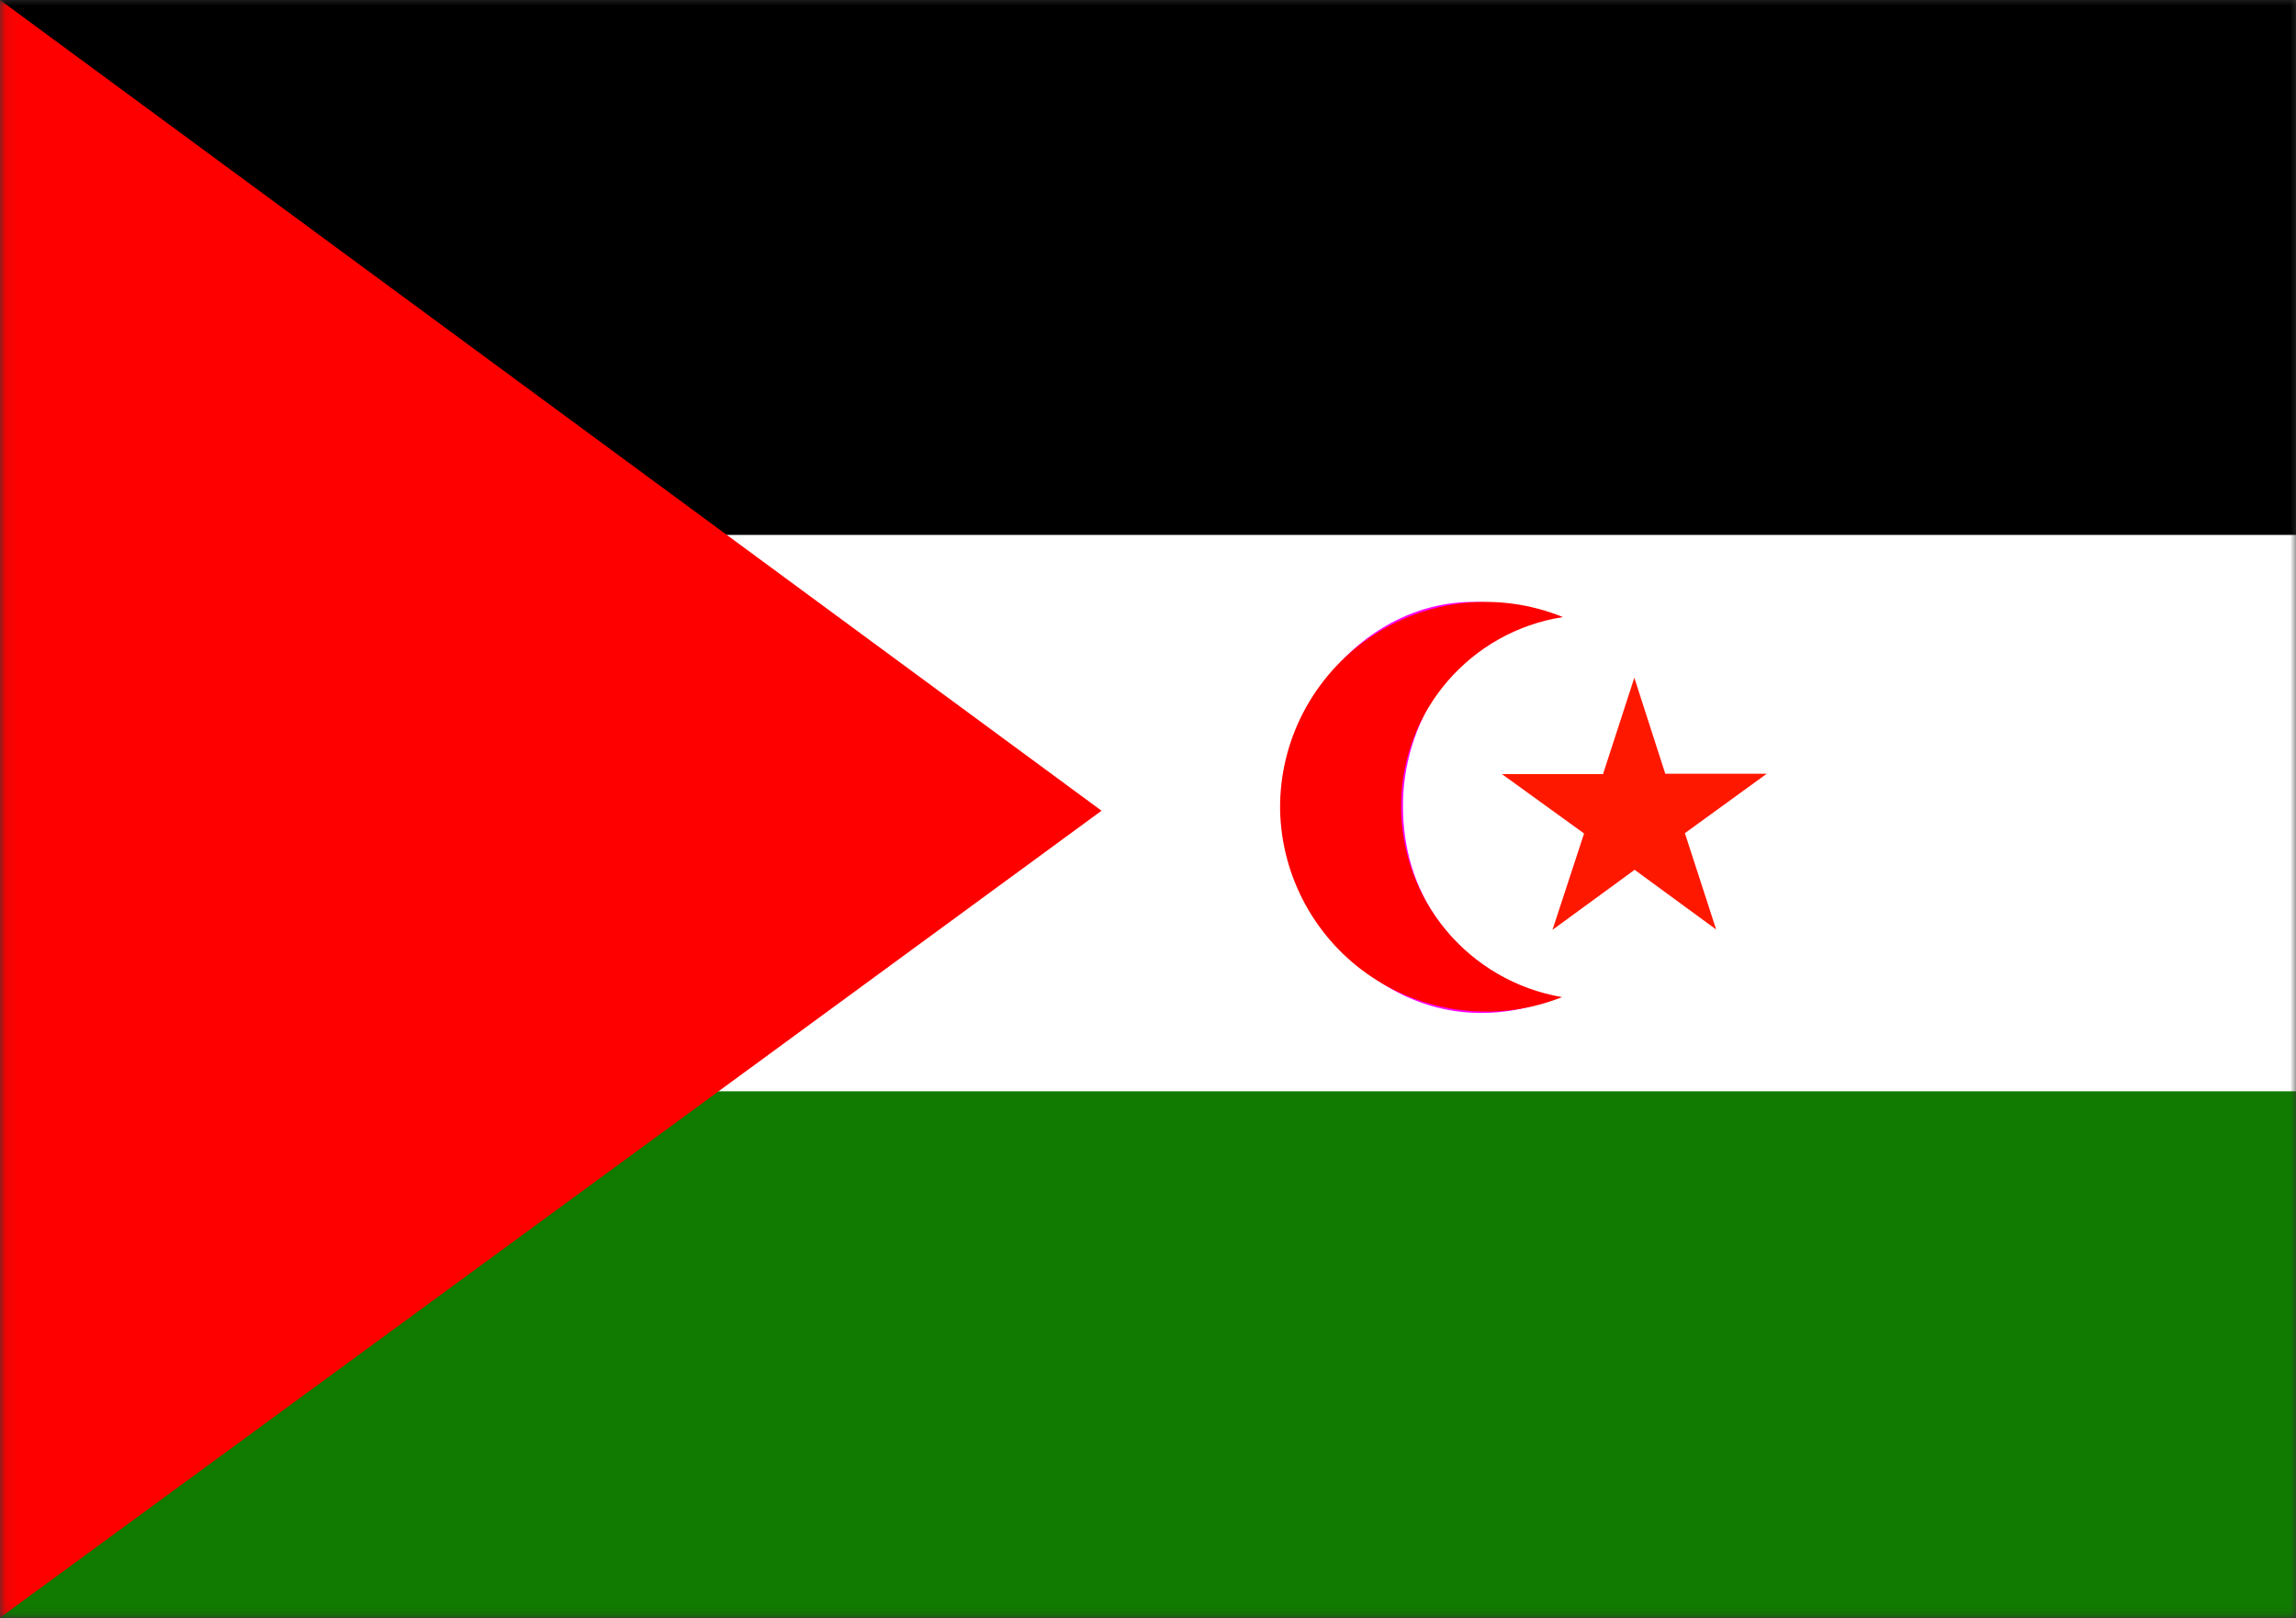 <?xml version="1.0" encoding="UTF-8"?>
<svg width="200px" height="141px" viewBox="0 0 200 141" version="1.1" xmlns="http://www.w3.org/2000/svg" xmlns:xlink="http://www.w3.org/1999/xlink">
    <rect x="0" y="0" width="200" height="141" fill="#333333" stroke="none"/>
    <!-- Generator: Sketch 52.5 (67469) - http://www.bohemiancoding.com/sketch -->
    <title>eh</title>
    <desc>Created with Sketch.</desc>
    <defs>
        <polygon id="path-1" points="0.088 0 200 0 200 140.927 0.088 140.927"></polygon>
    </defs>
    <g id="Flags" stroke="none" stroke-width="1" fill="none" fill-rule="evenodd">
        <g id="Africa" transform="translate(-510, -450)">
            <g id="eh" transform="translate(510, 450)">
                <mask id="mask-2" fill="white">
                    <use xlink:href="#path-1"></use>
                </mask>
                <g id="Path"></g>
                <g id="Group" mask="url(#mask-2)">
                    <polygon id="Path" fill="#000000" points="0 0 281.862 0 281.862 70.466 0 70.466"></polygon>
                    <polygon id="Path" fill="#107B00" points="0 70.466 281.862 70.466 281.862 140.931 0 140.931"></polygon>
                    <polygon id="Path" fill="#FFFFFF" points="0 46.601 281.862 46.601 281.862 95.073 0 95.073"></polygon>
                    <path d="M134.876,53.84 C122.434,48.473 111.727,59.51 111.754,69.805 C111.754,80.595 122.214,92.101 135.426,87.008 C126.067,84.256 122.214,77.292 122.214,70.3 C122.131,63.364 126.563,55.271 134.876,53.813 L134.876,53.84 Z" id="Path" fill="#FF00FF"></path>
                    <polyline id="Path" fill="#FF1800" points="149.492 80.98 142.39 75.778 135.233 81.008 137.986 72.613 130.829 67.438 139.637 67.438 142.363 59.042 145.06 67.41 153.896 67.41 146.767 72.585"></polyline>
                    <path d="M136.059,86.871 C130.588,89.038 124.401,88.385 119.503,85.123 C114.604,81.861 111.616,76.405 111.506,70.521 C111.442,64.531 114.38,58.907 119.332,55.537 C124.284,52.167 130.594,51.499 136.142,53.758 C128.096,55.02 122.138,61.909 122.049,70.053 C121.958,78.347 127.909,85.478 136.087,86.871 L136.059,86.871 Z M0,0 L95.954,70.631 L0,140.931 L0,0 Z" id="Shape" fill="#FF0000" fill-rule="nonzero"></path>
                </g>
            </g>
        </g>
    </g>
</svg>